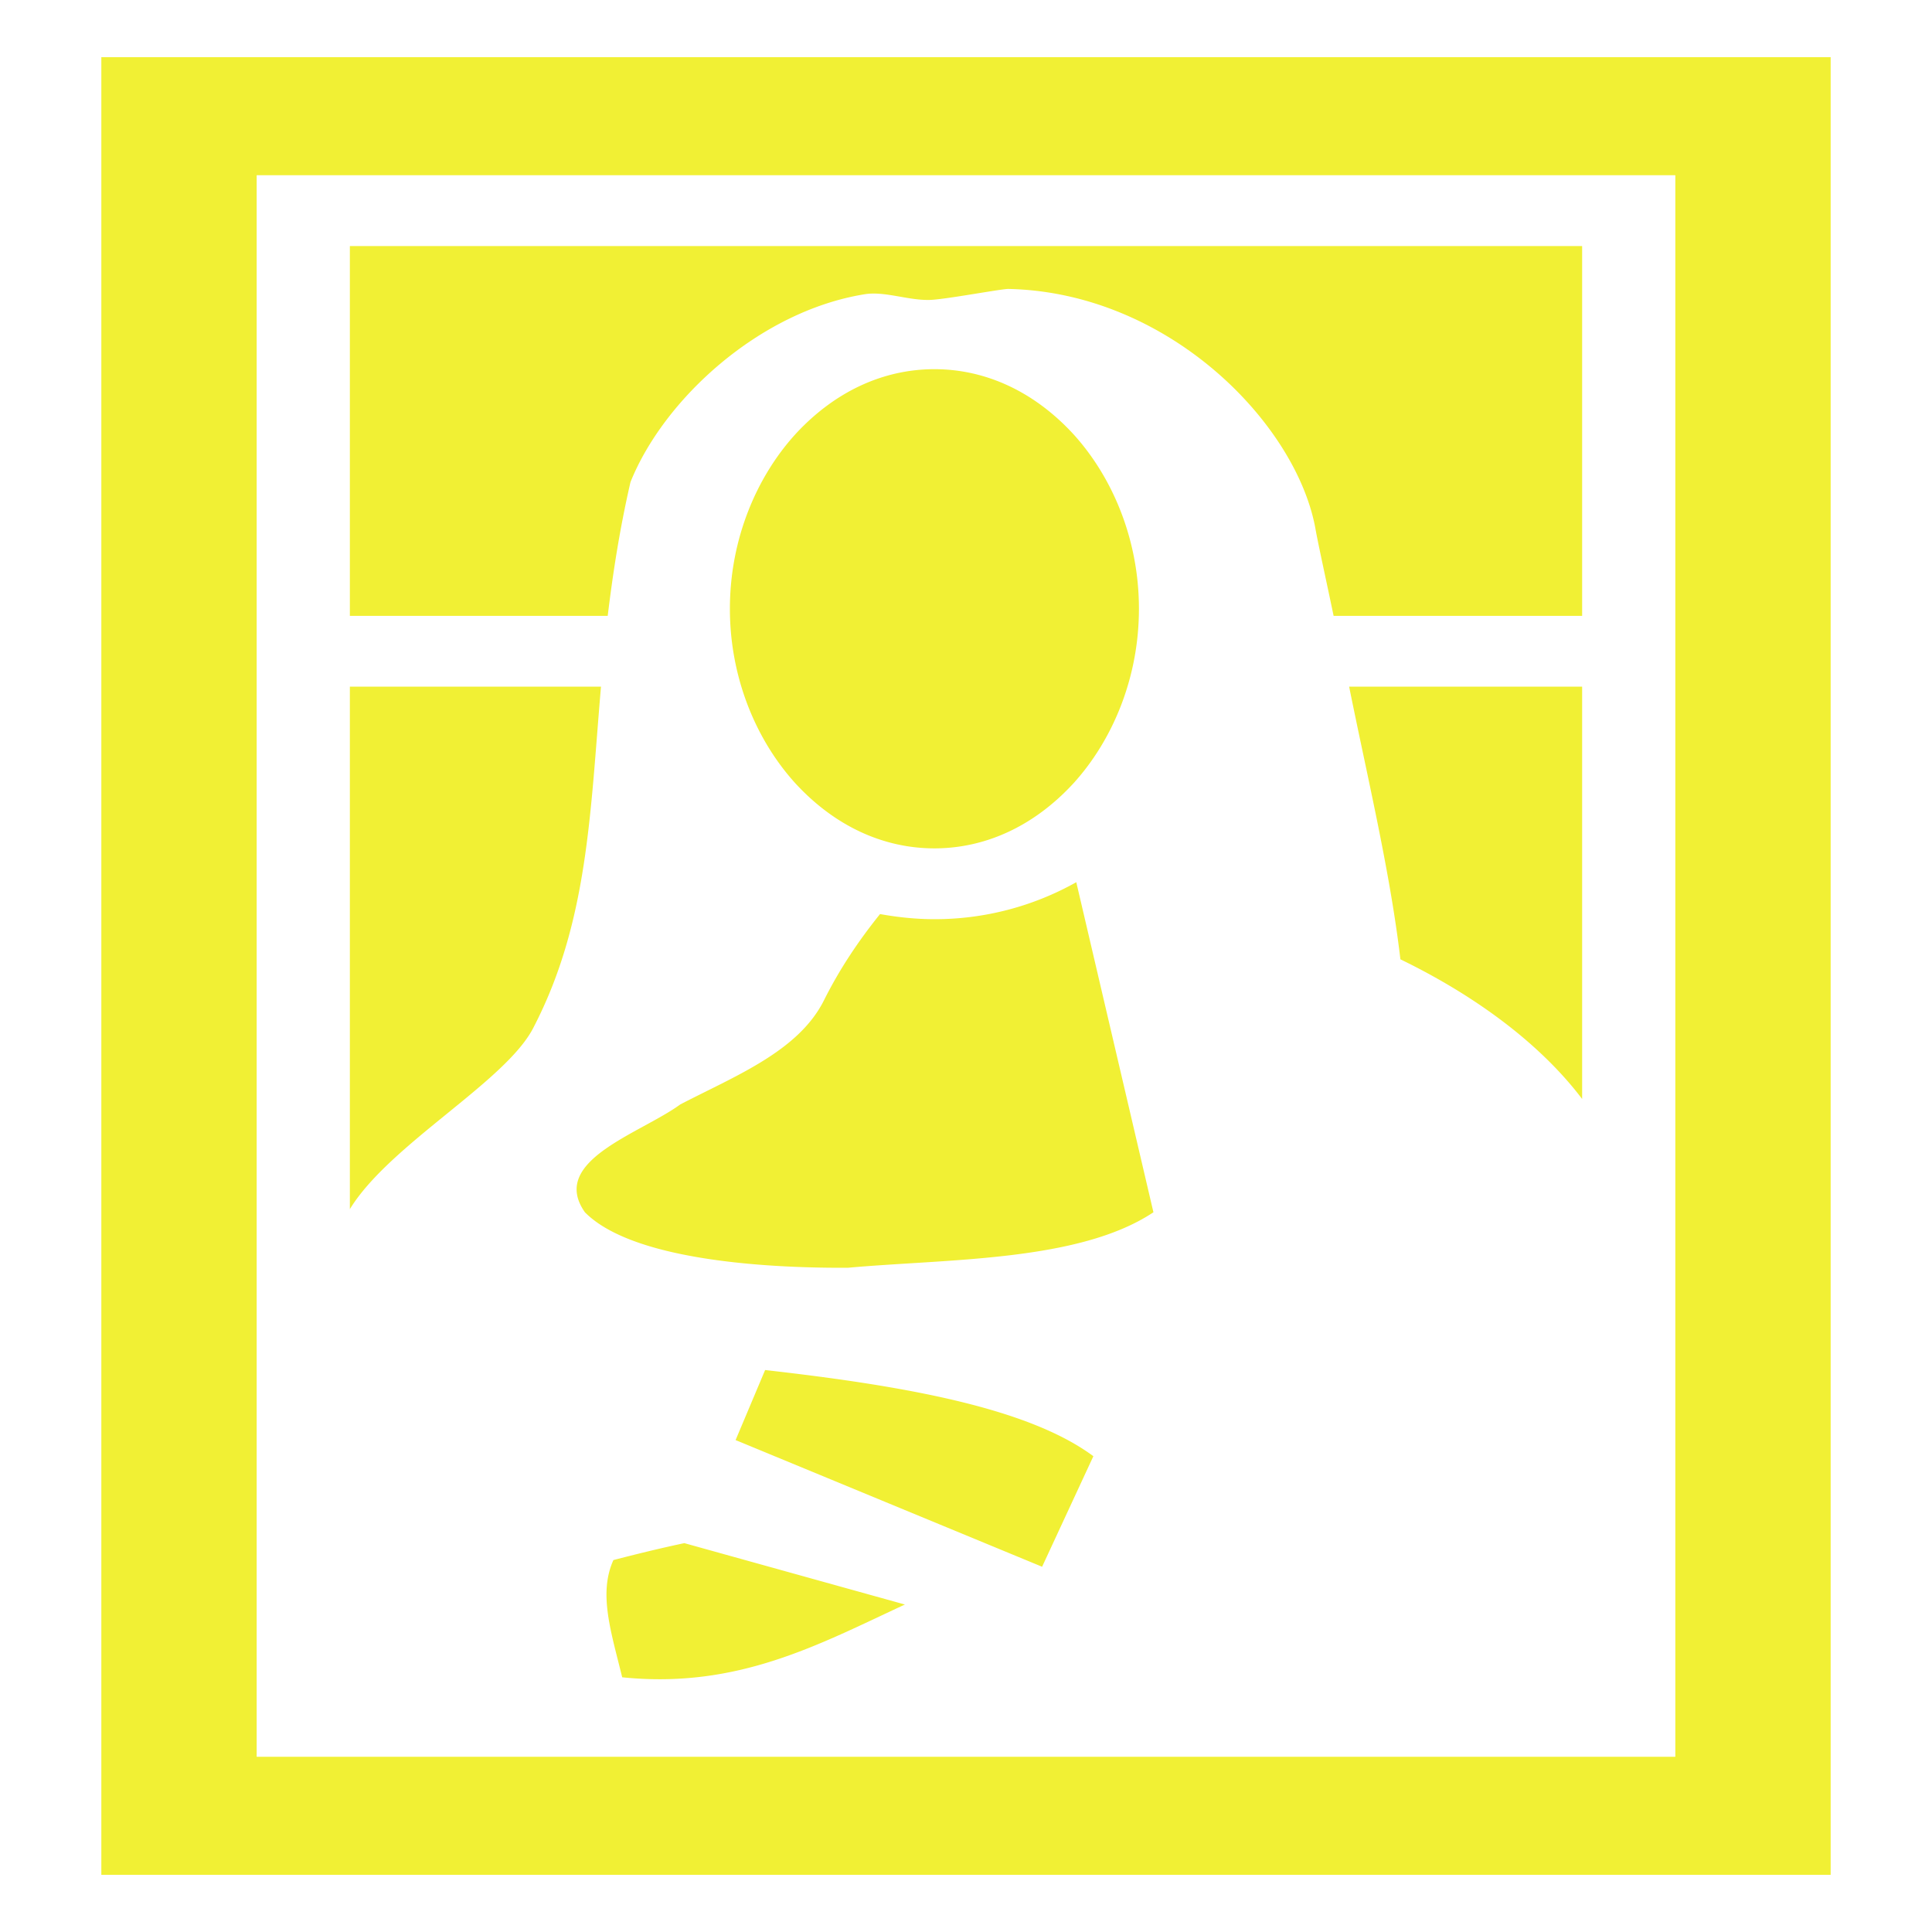 <?xml version="1.0" encoding="UTF-8" standalone="no"?>
<!-- Created with Inkscape (http://www.inkscape.org/) -->

<svg
      xmlns="http://www.w3.org/2000/svg"
      width="200mm"
      height="200mm"
      version="1.1"
      viewBox="0 0 200 200"
      xmlSpace="preserve"
    >
      <g>
        <path
          fill="#none"
          fillOpacity="1"
          strokeLinecap="round"
          strokeLinejoin="round"
          strokeWidth="0.265"
          d="M-422.888 -89.504H-396.377V-66.217H-422.888z"
          paintOrder="markers stroke fill"
        ></path>
        <path
          fill="#bc42b4"
          fillOpacity="1"
          strokeLinecap="round"
          strokeLinejoin="round"
          strokeWidth="0.265"
          d="M-373.337 -89.504H-346.826V-66.217H-373.337z"
          paintOrder="markers stroke fill"
        ></path>
        <path
          fill="#f1f034"
          fillOpacity="1"
          strokeLinecap="round"
          strokeLinejoin="round"
          strokeWidth="0.265"
          d="M-323.787 -89.504H-297.276V-66.217H-323.787z"
          paintOrder="markers stroke fill"
        ></path>
        <path
          fill="#ea2622"
          fillOpacity="1"
          strokeLinecap="round"
          strokeLinejoin="round"
          strokeWidth="0.265"
          d="M-521.989 -89.504H-495.478V-66.217H-521.989z"
          paintOrder="markers stroke fill"
        ></path>
        <path
          fill="#4ae83e"
          fillOpacity="1"
          strokeLinecap="round"
          strokeLinejoin="round"
          strokeWidth="0.265"
          d="M-472.439 -89.504H-445.928V-66.217H-472.439z"
          paintOrder="markers stroke fill"
        ></path>
        <g transform="translate(-47.945 -299.248)">
          <path
            fill="none"
            fillOpacity="0"
            strokeLinecap="round"
            strokeLinejoin="round"
            strokeWidth="0.265"
            d="M47.945 299.248H247.945V499.248H47.945z"
            paintOrder="markers stroke fill"
          ></path>
          <path
            fill="#f1f034"
            fillOpacity="1"
            strokeWidth="0.467"
            d="M58.435 305.17v188.157h179.02V305.17zm16.08 12.217h146.86V481.11H74.515zm9.648 7.331v38.283h26.692c.536-4.398 1.232-8.96 2.358-13.847 3.43-8.552 13.292-17.626 24.12-19.426 2.09-.387 4.502.602 6.753.57 1.447 0 7.182-1.092 8.2-1.14 16.509.33 29.64 13.724 31.784 24.558.322 1.832 1.072 5.172 1.93 9.285h25.727v-38.283zm60.512 12.748c-5.306 0-10.344 2.321-14.418 6.76-4.02 4.44-6.753 10.874-6.753 18.042 0 7.168 2.733 13.603 6.753 18.042 4.074 4.44 9.112 6.761 14.418 6.761 5.307 0 10.345-2.321 14.418-6.76 4.02-4.44 6.754-10.875 6.754-18.043 0-7.168-2.734-13.602-6.754-18.042-4.073-4.439-9.111-6.76-14.418-6.76zm-60.512 32.866v54.086c4.073-6.68 16.08-13.155 18.973-18.735 5.682-10.915 5.896-22.196 7.022-35.35zm103.445 0c1.876 9.327 4.234 19.101 5.306 28.224 7.879 3.828 14.525 8.797 18.813 14.458v-42.682zm-28.247 20.242a29.9 29.9 0 01-14.686 3.828c-1.93 0-3.805-.204-5.628-.53-2.197 2.73-4.18 5.661-5.842 9.001-2.68 5.254-9.219 7.779-14.847 10.711-4.127 3.014-13.614 5.824-9.862 11.16 5.2 5.253 20.26 5.783 27.228 5.742 10.345-.937 23.905-.611 31.623-5.743zm-32.212 50.5l-3.056 7.25 31.73 13.114 5.307-11.444c-6.753-5.01-19.563-7.29-33.981-8.92zm-8.362 17.92c-2.519.53-5.145 1.182-7.343 1.752-1.554 3.462-.268 7.33.911 12.136 11.953 1.222 20.314-3.38 29.265-7.534z"
          ></path>
        </g>
        <g>
          <path
            fill="#e6e6e6"
            fillOpacity="0"
            strokeLinecap="round"
            strokeLinejoin="round"
            strokeWidth="0.265"
            d="M-319.891 2.345H-119.891V202.345H-319.891z"
            paintOrder="markers stroke fill"
          ></path>
          <path
            fill="#ea2622"
            fillOpacity="1"
            strokeWidth="0.398"
            d="M-300.036 12.401a9.467 9.467 0 00-.478.005c-1.864.062-3.147.69-4.021 1.564-1.166 1.166-1.893 3.058-1.427 6.086.467 3.028 2.26 7.06 6.072 11.507 26.996 31.496 52.858 61.854 73.044 84.284 4.88 5.422 9.421 10.37 13.57 14.765 4.808-12.685 13.745-21.529 25.01-25.732a864.962 864.962 0 00-14.392-13.22c-22.43-20.186-52.788-46.049-84.284-73.045-4.447-3.813-8.479-5.606-11.507-6.072a11.752 11.752 0 00-1.587-.142zm117.61 98.07c-12.112 3.032-21.17 11.604-25.292 25.932 2.247 2.3 4.356 4.407 6.274 6.245 3.014 2.888 5.605 5.172 7.639 6.742.706-6.849 3.994-13.146 8.606-17.77 4.215-4.226 9.74-7.16 15.557-7.591-1.54-1.923-3.634-4.275-6.215-6.968a279.447 279.447 0 00-6.57-6.59zm14.056 20.655c-4.134.055-8.322 2.1-11.763 5.55-4.587 4.598-7.425 11.47-6.468 18.17 2.121 14.848 9.443 26.168 19.667 32.302 9.036 5.422 20.458 6.899 33.258 2.777-9.631-1.595-18.48-12.21-19.164-20.14 4.226 5.095 9.519 9.76 15.279 12.625-3.93-8.978-3.659-18.073-4.41-25.576-.537-5.376-1.546-9.933-4.523-13.98-2.976-4.049-8.12-7.874-17.79-11.097a12.35 12.35 0 00-4.086-.63z"
          ></path>
        </g>
        <g>
          <path
            fill="#e6e6e6"
            fillOpacity="0"
            strokeLinecap="round"
            strokeLinejoin="round"
            strokeWidth="0.265"
            d="M-488.357 245.365H-288.357V445.365H-488.357z"
            paintOrder="markers stroke fill"
          ></path>
          <path
            fill="#4ae83e"
            fillOpacity="1"
            strokeWidth="0.355"
            d="M-303.889 260.904l-35.845.037v35.802h35.845zm-42.234.043l-84.468.088v35.708h84.468zm-90.857.094l-35.845.037v35.665h35.845zm-35.845 42.09v39.04h81.274v-39.04zm87.662 0v39.04h81.274v-39.04zm-87.662 45.429v39.04h35.845v-39.04zm42.234 0v39.04h84.468v-39.04zm90.857 0v39.04h35.845v-39.04zm-133.091 45.428v35.839l81.274-.084v-35.755zm87.662 0v35.749l81.274-.084v-35.665z"
          ></path>
        </g>
        <g transform="translate(505.328 -322.555)">
          <path
            fill="#e6e6e6"
            fillOpacity="0"
            strokeLinecap="round"
            strokeLinejoin="round"
            strokeWidth="0.265"
            d="M-273.278 246.556H-73.278V446.556H-273.278z"
            paintOrder="markers stroke fill"
          ></path>
          <path
            fill="#bc42b4"
            fillOpacity="1"
            strokeWidth="0.399"
            d="M-121.414 252.937c-15.161 12.186-25.328 26.378-33.49 41.364a202.715 202.715 0 0015.365 8.53l35.402 13.579a204.593 204.593 0 0016.56 3.84c5.382-17.118 7.927-34.238 7.752-51.355l-41.588-15.957zm-106.439 1.548l6.037 25.917 27.506 6.535-5.183-25.741zm-7.018 2.732l-14.851 18.967 4.93 24.744 15.755-18.664zm11.083 30.378l-14.798 17.54 20.81 3.08c2.89-.842 5.777-1.635 8.663-2.381l11.019-12.13-25.694-6.11zm68.045 14.898l3.501 23.502a167.36 167.36 0 016.834 7.426l35.514 13.626 18.078-20.034c-21.83-4.428-43.208-12.294-63.927-24.52zm-27.96 5.378c-19.678 3.73-39.23 8.737-58.732 17.013 16.286 13.913 30.656 28.868 42.281 45.293l59.522-17.827c-10.585-16.7-26.33-30.725-43.073-44.48zm-66.492 20.192c-8.225 20.058-15.016 40.398-16.544 62.702 9.788 21.1 28.006 36.152 44.187 47.76l16.945-63.21c-11.958-17.096-27.147-32.69-44.588-47.252zm113.837 30.79l-62.105 18.602-16.813 62.719c20.811-3.133 41.485-8.726 62.162-19.252 9.954-21.35 12.169-39.785 16.756-62.068z"
          ></path>
        </g>
        <g transform="translate(-643.459 -9.12)">
          <path
            fill="#e6e6e6"
            fillOpacity="0"
            strokeLinecap="round"
            strokeLinejoin="round"
            strokeWidth="0.265"
            d="M0 0H200V200H0z"
            paintOrder="markers stroke fill"
          ></path>
          <path
            fill="#43c2de"
            fillOpacity="1"
            strokeWidth="0.385"
            d="M82.658 8.73C74.431 25.41 49.961 36.575 26.06 47.928l45.407 14.177-48.873-5.56c11.011 22.356 27.608 43.65 46.585 60.75l38.247 11.517-36.814-2.636c-13.54 12.618-36.662 27.242-62.194 35.345 34.061 15.609 62.11 18.083 107.961 29.75 31.007-15.106 45.337-25.687 66.334-42.494l-57.476-16.343 56.79 7.293c-19.163-17.426-34.494-39.546-44.467-62.17L89.3 65.256l54.324 5.236c21.218-7.864 32.765-18.978 47.957-39.39C153.955 23.02 123.061 13.508 82.658 8.73z"
          ></path>
        </g>
        <path
          fill="#000"
          fillOpacity="1"
          strokeLinecap="round"
          strokeLinejoin="round"
          strokeWidth="0.265"
          d="M-224.989 -194.895H-170.533V-140.439H-224.989z"
          paintOrder="markers stroke fill"
        ></path>
      </g>
    </svg>
